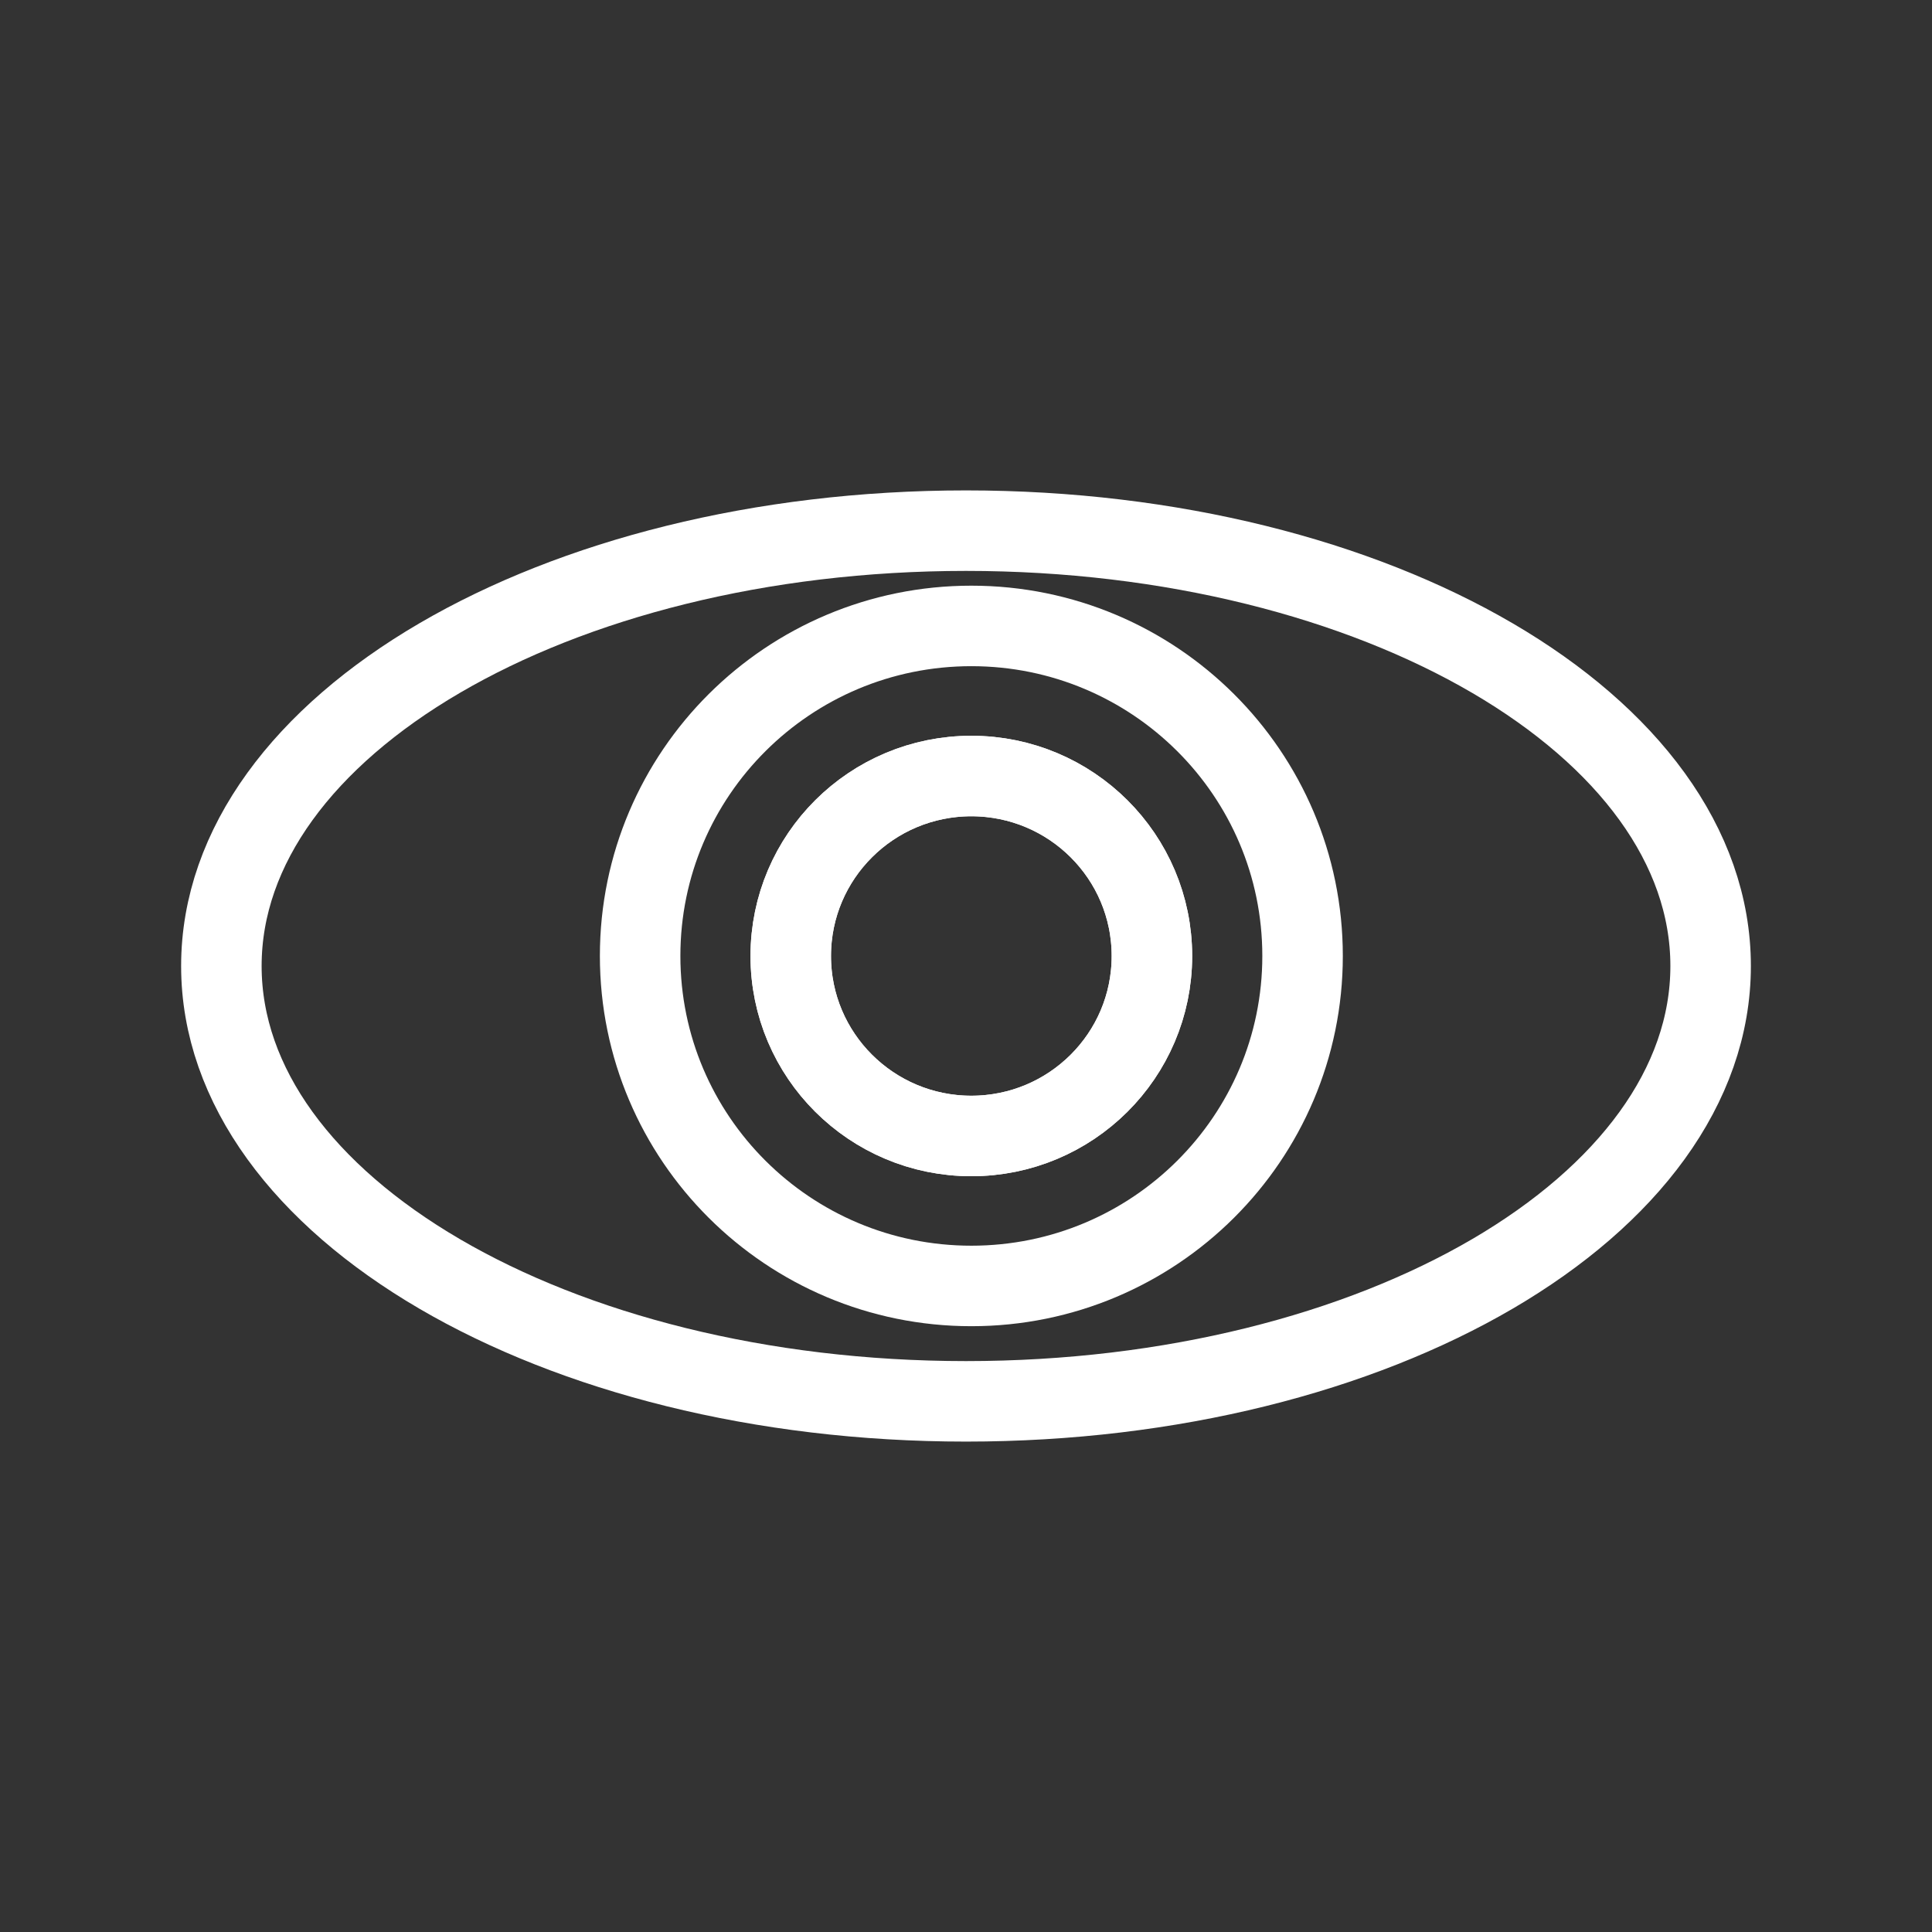 <?xml version="1.0" encoding="UTF-8"?><svg id="a" xmlns="http://www.w3.org/2000/svg" viewBox="0 0 48 48"><rect x="0" y="0" width="48" height="48" fill="#333333" stroke="none"/><defs><style>.f{stroke-width:2px;fill:none;stroke:#fff;stroke-linecap:round;stroke-linejoin:round;}</style></defs><path id="b" class="f" d="M5.5,24c0,5.973,8.283,10.816,18.5,10.816s18.5-4.842,18.5-10.816-8.283-10.816-18.5-10.816S5.5,18.027,5.5,24"/><path id="c" class="f" d="M19.646,23.751c-.001,2.468,2.006,4.47,4.484,4.472,2.478.001,4.487-1.999,4.489-4.467v-.004c.001-2.468-2.006-4.47-4.484-4.472-2.478-.001-4.487,1.999-4.489,4.467v.004"/><path id="d" class="f" d="M19.646,23.751c-.001,2.468,2.006,4.47,4.484,4.472,2.478.001,4.487-1.999,4.489-4.467v-.004c.001-2.468-2.006-4.47-4.484-4.472-2.478-.001-4.487,1.999-4.489,4.467v.004"/><path id="e" class="f" d="M15.904,23.751c0,4.528,3.684,8.198,8.229,8.198s8.229-3.67,8.229-8.198c.001-4.528-3.683-8.199-8.227-8.2-4.545-.001-8.23,3.669-8.231,8.196v.004"/></svg>